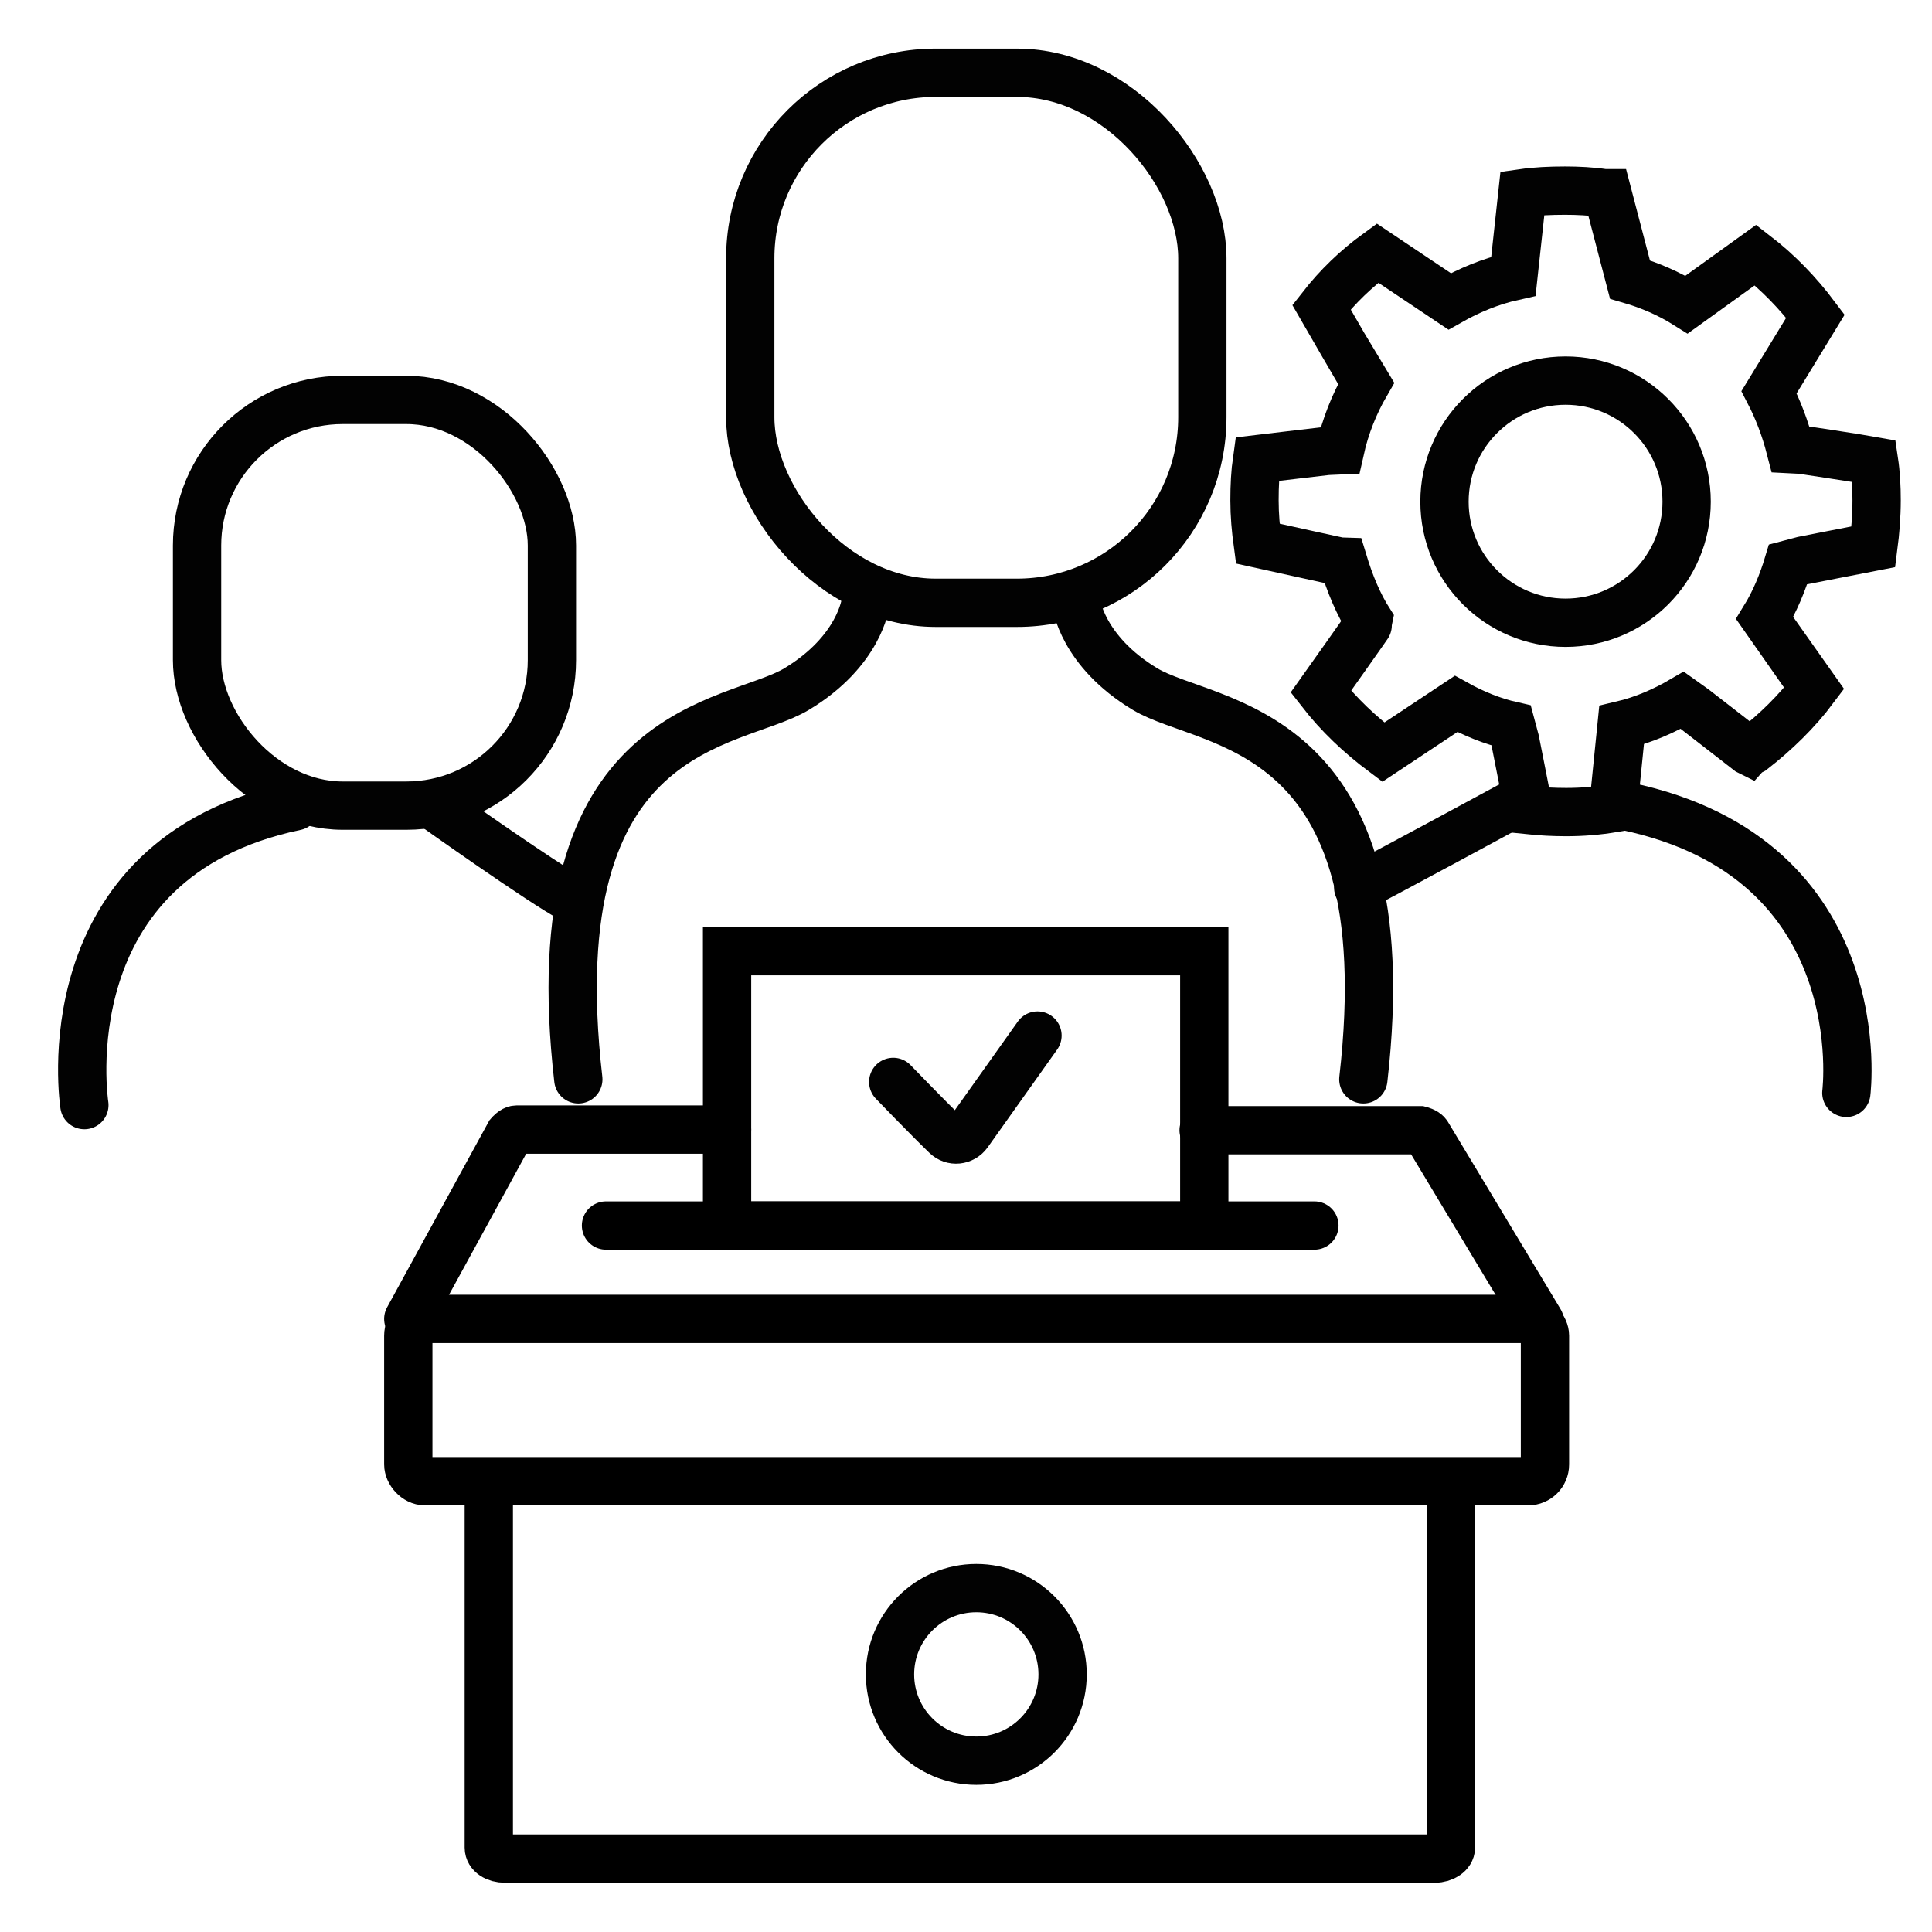 <?xml version="1.0" encoding="UTF-8"?>
<svg id="Layer_2" data-name="Layer 2" xmlns="http://www.w3.org/2000/svg" width="30" height="30" viewBox="0 0 30 30">
  <defs>
    <style>
      .cls-1 {
        stroke: #000;
      }

      .cls-1, .cls-2 {
        fill: none;
        stroke-linecap: round;
        stroke-miterlimit: 10;
        stroke-width: .75px;
      }

      .cls-2 {
        stroke: #020202;
      }
    </style>
  </defs>
  <g>
    <rect class="cls-1" x="6.34" y="20.48" width="17.65" height="2.52" rx=".26" ry=".26"/>
    <path class="cls-1" d="M7.59,23.3v5.39c0,.1.11.17.25.17h14.44c.14,0,.25-.08.25-.17v-5.39"/>
    <path class="cls-1" d="M18.69,17.55h3.36s.08.02.11.06l1.75,2.91"/>
    <path class="cls-1" d="M6.34,20.48l1.57-2.87s.06-.07.11-.07h3.27"/>
    <rect class="cls-1" x="11.29" y="14.77" width="7.41" height="4.26"/>
    <path class="cls-2" d="M13.87,16.8s.53.55.82.83c.1.1.26.08.34-.03l1.08-1.52"/>
    <line class="cls-1" x1="9.41" y1="19.03" x2="20.41" y2="19.03"/>
  </g>
  <g>
    <rect class="cls-2" x="11.65" y="1.13" width="7.02" height="8.23" rx="2.88" ry="2.88"/>
    <rect class="cls-2" x="3.06" y="6.21" width="5.51" height="6.3" rx="2.26" ry="2.26"/>
    <path class="cls-2" d="M13.44,9.36s-.09.75-1.07,1.34-4.03.49-3.39,6.06"/>
    <path class="cls-2" d="M16.71,9.36s.09.75,1.07,1.34,4.03.49,3.39,6.06"/>
    <path class="cls-2" d="M1.31,17.16s-.6-3.83,3.28-4.64"/>
    <path class="cls-2" d="M6.73,12.51s1.7,1.21,2.16,1.45"/>
    <path class="cls-2" d="M28.67,16.97s.46-3.64-3.42-4.45"/>
    <path class="cls-2" d="M23.44,12.52s-1.88,1.02-2.35,1.26"/>
  </g>
  <g>
    <circle class="cls-2" cx="24.31" cy="7.79" r="1.88"/>
    <path class="cls-2" d="M27.19,11.66s-.01,0-.02.01c0,0-.02-.01-.02-.01,0,0-.99-.77-1.02-.79-.29.17-.61.31-.95.39l-.13,1.29c-.24.04-.48.06-.73.06-.19,0-.39-.01-.58-.03,0,0-.25-1.28-.26-1.31-.31-.07-.6-.19-.87-.34,0,0-1.13.75-1.13.75-.36-.27-.69-.58-.97-.94,0,0,.76-1.07.76-1.08-.18-.28-.31-.6-.41-.93-.03,0-1.1-.24-1.33-.29-.03-.22-.05-.44-.05-.67s.01-.43.04-.64c0,0,1.26-.15,1.29-.15.08-.36.22-.71.4-1.02-.02-.03-.69-1.19-.69-1.19.25-.32.54-.6.87-.84l1.12.75c.3-.17.63-.31.99-.39l.14-1.29c.21-.03.43-.04.66-.04.2,0,.41.01.61.04.02,0,.03,0,.05,0,0,0,.35,1.34.35,1.34.31.09.61.22.88.39l1.07-.77c.35.27.66.59.93.95l-.72,1.18c.14.27.25.56.33.87.03,0,1.08.16,1.3.2.03.2.04.4.04.61,0,.24-.02.49-.05.72,0,0-1.29.25-1.32.26-.09.3-.21.59-.37.85.02.03.77,1.09.77,1.09-.27.36-.6.68-.96.96Z"/>
  </g>
  <circle class="cls-2" cx="15.16" cy="26" r="1.34"/>
</svg>